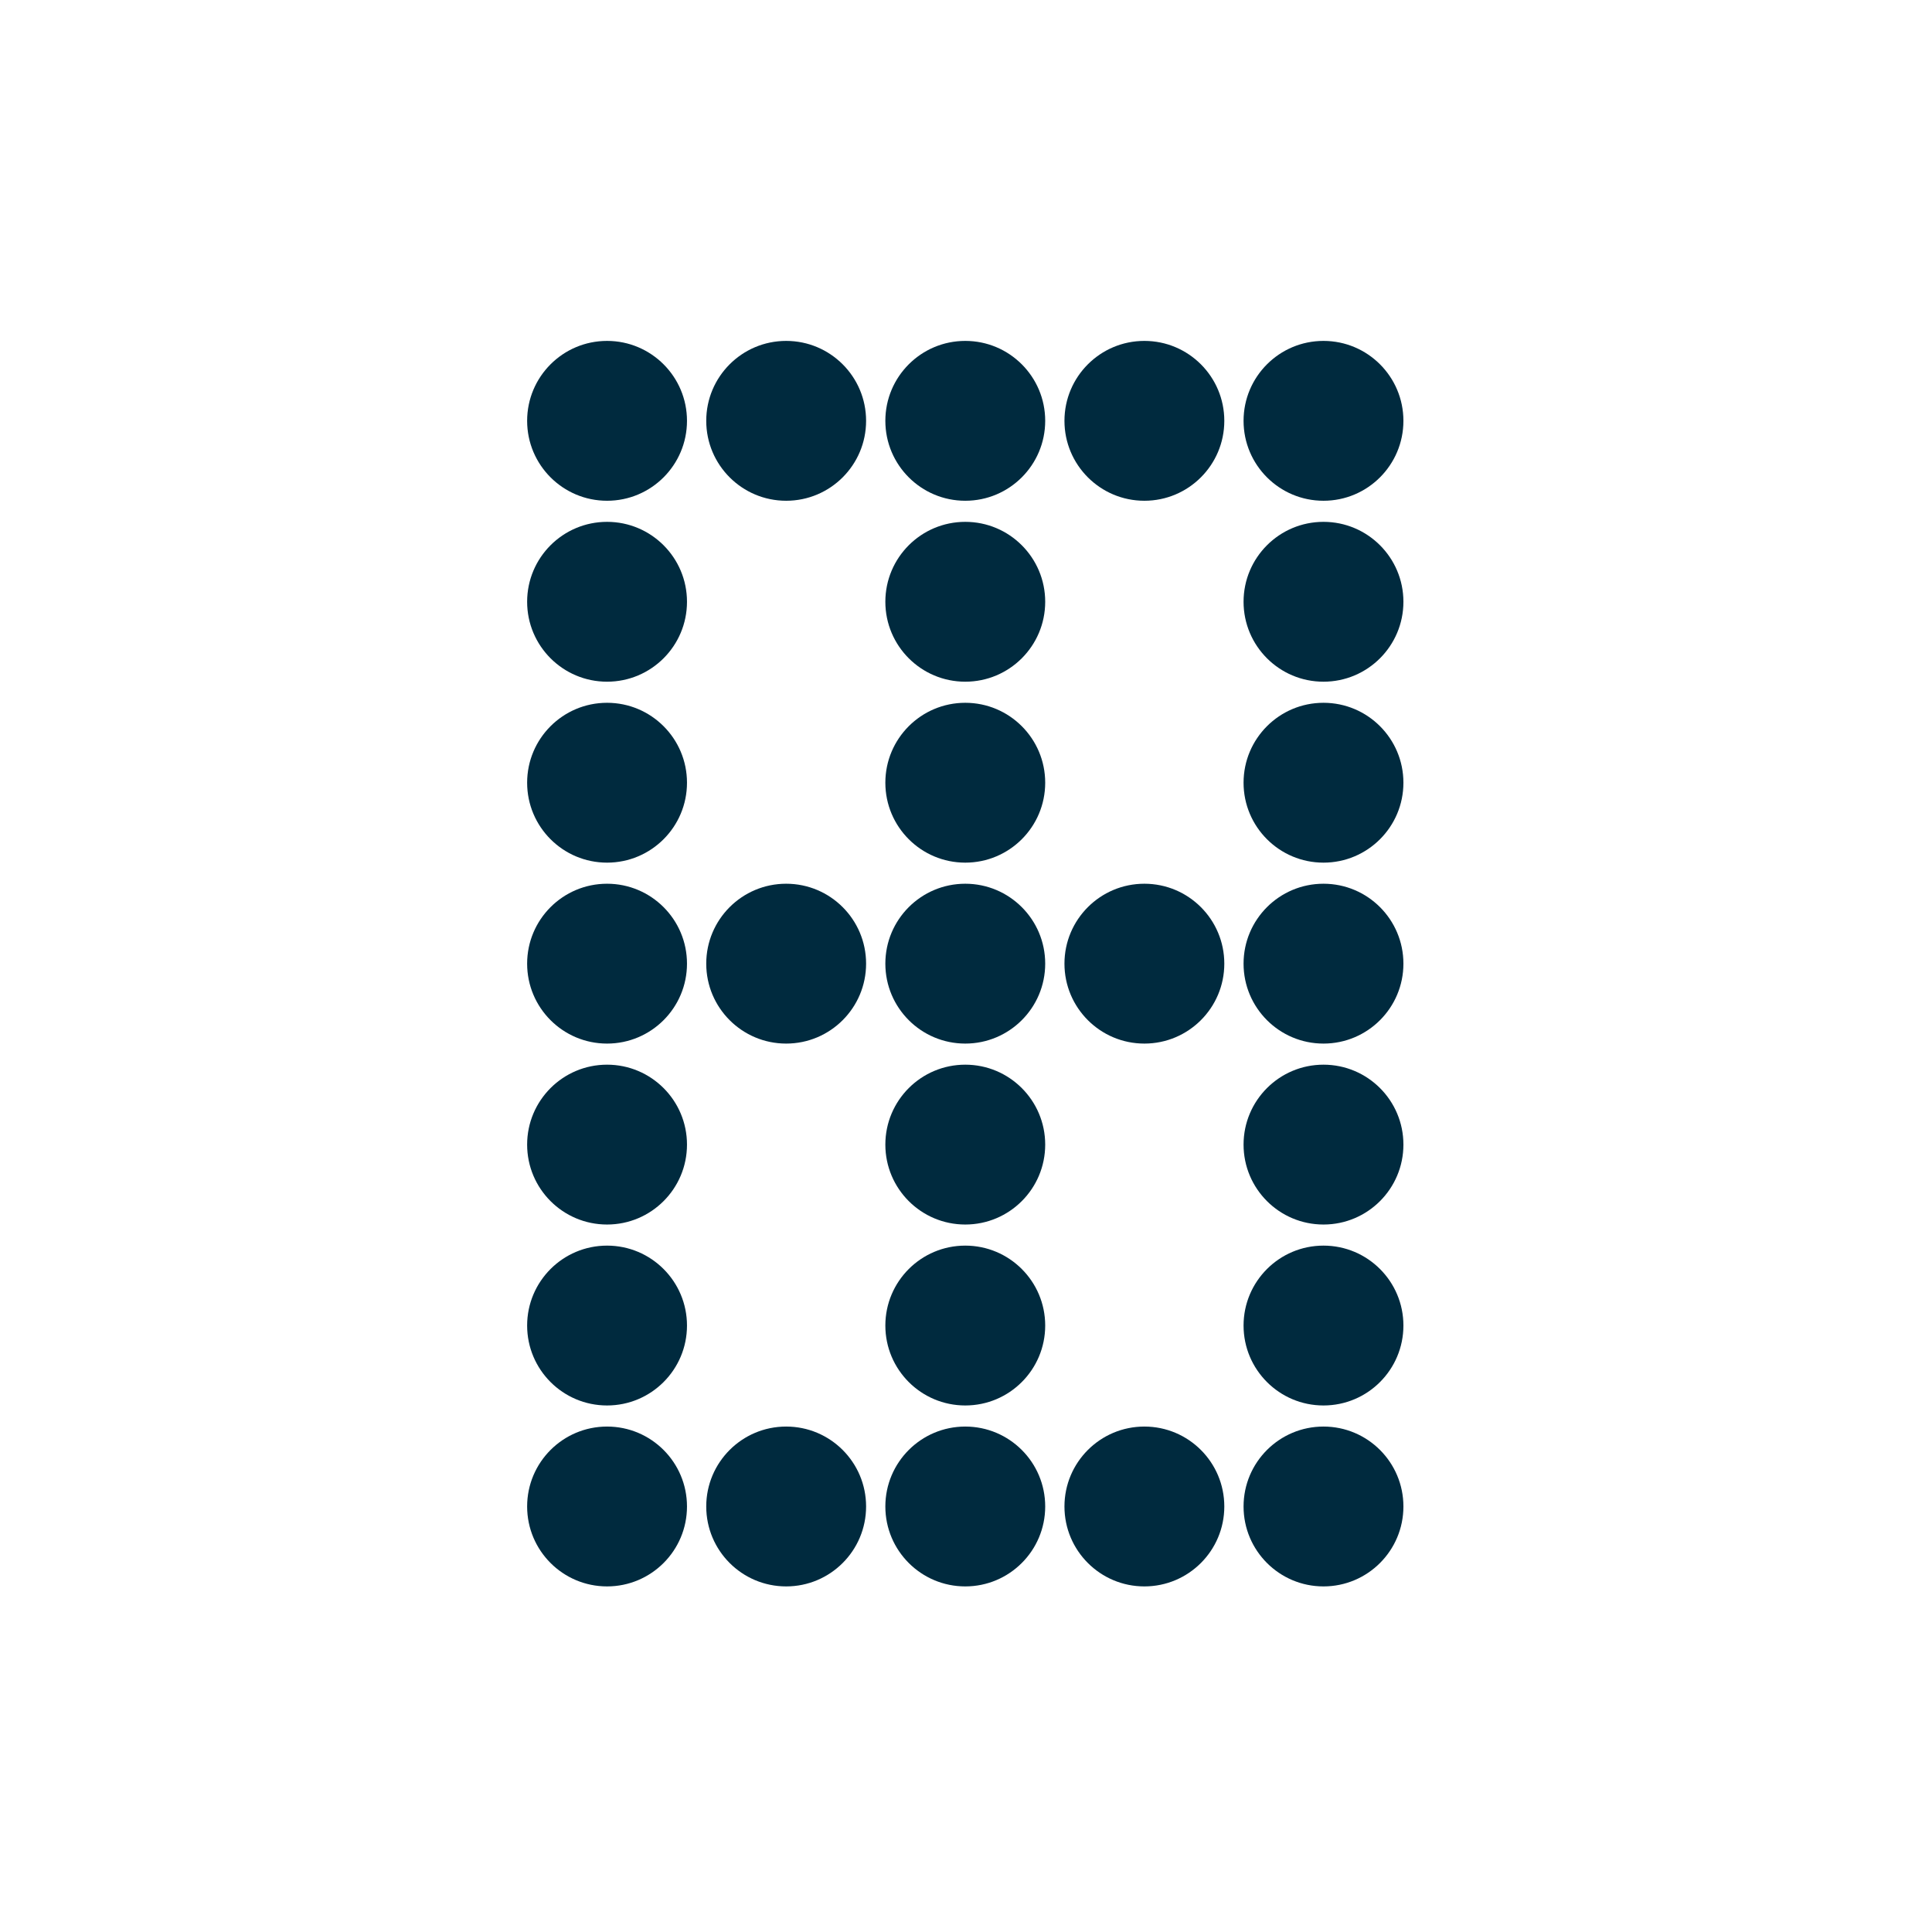 <?xml version="1.0" encoding="UTF-8" standalone="no"?>
<!-- Created with Inkscape (http://www.inkscape.org/) -->

<svg
   version="1.1"
   id="svg811"
   xml:space="preserve"
   width="2666.667"
   height="2666.667"
   viewBox="0 0 2666.667 2666.667"
   xmlns="http://www.w3.org/2000/svg"
   xmlns:svg="http://www.w3.org/2000/svg"><defs
     id="defs815"><clipPath
       clipPathUnits="userSpaceOnUse"
       id="clipPath825"><path
         d="M 0,2000 H 2000 V 0 H 0 Z"
         id="path823" /></clipPath></defs><g
     id="g817"
     transform="matrix(1.333,0,0,-1.333,0,2666.667)"><g
       id="g819"><g
         id="g821"
         clip-path="url(#clipPath825)"><g
           id="g827"
           transform="translate(896.804,1564.747)"><path
             d="m 0,0 c 0,-45.707 -37.053,-82.761 -82.761,-82.761 -45.707,0 -82.76,37.054 -82.76,82.761 0,45.707 37.053,82.761 82.76,82.761 C -37.053,82.761 0,45.707 0,0"
             style="fill:#002a3e;fill-opacity:1;fill-rule:nonzero;stroke:none"
             id="path829" /></g><g
           id="g831"
           transform="translate(711.347,1564.747)"><path
             d="m 0,0 c 0,-45.707 -37.053,-82.761 -82.761,-82.761 -45.707,0 -82.76,37.054 -82.76,82.761 0,45.707 37.053,82.761 82.76,82.761 C -37.053,82.761 0,45.707 0,0"
             style="fill:#002a3e;fill-opacity:1;fill-rule:nonzero;stroke:none"
             id="path833" /></g><g
           id="g835"
           transform="translate(1082.261,1564.747)"><path
             d="m 0,0 c 0,-45.707 -37.054,-82.761 -82.761,-82.761 -45.707,0 -82.76,37.054 -82.76,82.761 0,45.707 37.053,82.761 82.76,82.761 C -37.054,82.761 0,45.707 0,0"
             style="fill:#002a3e;fill-opacity:1;fill-rule:nonzero;stroke:none"
             id="path837" /></g><g
           id="g839"
           transform="translate(1267.718,1564.747)"><path
             d="m 0,0 c 0,-45.707 -37.054,-82.761 -82.761,-82.761 -45.707,0 -82.76,37.054 -82.76,82.761 0,45.707 37.053,82.761 82.76,82.761 C -37.054,82.761 0,45.707 0,0"
             style="fill:#002a3e;fill-opacity:1;fill-rule:nonzero;stroke:none"
             id="path841" /></g><g
           id="g843"
           transform="translate(711.347,1377.39)"><path
             d="m 0,0 c 0,-45.707 -37.053,-82.761 -82.761,-82.761 -45.707,0 -82.76,37.054 -82.76,82.761 0,45.707 37.053,82.761 82.76,82.761 C -37.053,82.761 0,45.707 0,0"
             style="fill:#002a3e;fill-opacity:1;fill-rule:nonzero;stroke:none"
             id="path845" /></g><g
           id="g847"
           transform="translate(1453.175,1377.39)"><path
             d="m 0,0 c 0,-45.707 -37.054,-82.761 -82.761,-82.761 -45.707,0 -82.76,37.054 -82.76,82.761 0,45.707 37.053,82.761 82.76,82.761 C -37.054,82.761 0,45.707 0,0"
             style="fill:#002a3e;fill-opacity:1;fill-rule:nonzero;stroke:none"
             id="path849" /></g><g
           id="g851"
           transform="translate(1453.175,1564.747)"><path
             d="m 0,0 c 0,-45.707 -37.054,-82.761 -82.761,-82.761 -45.707,0 -82.76,37.054 -82.76,82.761 0,45.707 37.053,82.761 82.76,82.761 C -37.054,82.761 0,45.707 0,0"
             style="fill:#002a3e;fill-opacity:1;fill-rule:nonzero;stroke:none"
             id="path853" /></g><g
           id="g855"
           transform="translate(711.347,1190.032)"><path
             d="m 0,0 c 0,-45.707 -37.053,-82.761 -82.761,-82.761 -45.707,0 -82.76,37.054 -82.76,82.761 0,45.707 37.053,82.761 82.76,82.761 C -37.053,82.761 0,45.707 0,0"
             style="fill:#002a3e;fill-opacity:1;fill-rule:nonzero;stroke:none"
             id="path857" /></g><g
           id="g859"
           transform="translate(711.347,815.317)"><path
             d="m 0,0 c 0,-45.707 -37.053,-82.761 -82.761,-82.761 -45.707,0 -82.76,37.054 -82.76,82.761 0,45.707 37.053,82.761 82.76,82.761 C -37.053,82.761 0,45.707 0,0"
             style="fill:#002a3e;fill-opacity:1;fill-rule:nonzero;stroke:none"
             id="path861" /></g><g
           id="g863"
           transform="translate(711.347,1002.675)"><path
             d="m 0,0 c 0,-45.707 -37.053,-82.761 -82.761,-82.761 -45.707,0 -82.76,37.054 -82.76,82.761 0,45.707 37.053,82.761 82.76,82.761 C -37.053,82.761 0,45.707 0,0"
             style="fill:#002a3e;fill-opacity:1;fill-rule:nonzero;stroke:none"
             id="path865" /></g><g
           id="g867"
           transform="translate(1453.175,1190.032)"><path
             d="m 0,0 c 0,-45.707 -37.054,-82.761 -82.761,-82.761 -45.707,0 -82.76,37.054 -82.76,82.761 0,45.707 37.053,82.761 82.76,82.761 C -37.054,82.761 0,45.707 0,0"
             style="fill:#002a3e;fill-opacity:1;fill-rule:nonzero;stroke:none"
             id="path869" /></g><g
           id="g871"
           transform="translate(1453.175,1002.675)"><path
             d="m 0,0 c 0,-45.707 -37.054,-82.761 -82.761,-82.761 -45.707,0 -82.76,37.054 -82.76,82.761 0,45.707 37.053,82.761 82.76,82.761 C -37.054,82.761 0,45.707 0,0"
             style="fill:#002a3e;fill-opacity:1;fill-rule:nonzero;stroke:none"
             id="path873" /></g><g
           id="g875"
           transform="translate(1453.175,815.317)"><path
             d="m 0,0 c 0,-45.707 -37.054,-82.761 -82.761,-82.761 -45.707,0 -82.76,37.054 -82.76,82.761 0,45.707 37.053,82.761 82.76,82.761 C -37.054,82.761 0,45.707 0,0"
             style="fill:#002a3e;fill-opacity:1;fill-rule:nonzero;stroke:none"
             id="path877" /></g><g
           id="g879"
           transform="translate(711.347,627.96)"><path
             d="m 0,0 c 0,-45.707 -37.053,-82.761 -82.761,-82.761 -45.707,0 -82.76,37.054 -82.76,82.761 0,45.707 37.053,82.761 82.76,82.761 C -37.053,82.761 0,45.707 0,0"
             style="fill:#002a3e;fill-opacity:1;fill-rule:nonzero;stroke:none"
             id="path881" /></g><g
           id="g883"
           transform="translate(711.347,440.603)"><path
             d="m 0,0 c 0,-45.707 -37.053,-82.76 -82.761,-82.76 -45.707,0 -82.76,37.053 -82.76,82.76 0,45.708 37.053,82.761 82.76,82.761 C -37.053,82.761 0,45.708 0,0"
             style="fill:#002a3e;fill-opacity:1;fill-rule:nonzero;stroke:none"
             id="path885" /></g><g
           id="g887"
           transform="translate(896.804,1002.675)"><path
             d="m 0,0 c 0,-45.707 -37.053,-82.761 -82.761,-82.761 -45.707,0 -82.76,37.054 -82.76,82.761 0,45.707 37.053,82.761 82.76,82.761 C -37.053,82.761 0,45.707 0,0"
             style="fill:#002a3e;fill-opacity:1;fill-rule:nonzero;stroke:none"
             id="path889" /></g><g
           id="g891"
           transform="translate(1082.261,1377.39)"><path
             d="m 0,0 c 0,-45.707 -37.054,-82.761 -82.761,-82.761 -45.707,0 -82.76,37.054 -82.76,82.761 0,45.707 37.053,82.761 82.76,82.761 C -37.054,82.761 0,45.707 0,0"
             style="fill:#002a3e;fill-opacity:1;fill-rule:nonzero;stroke:none"
             id="path893" /></g><g
           id="g895"
           transform="translate(1082.261,1190.032)"><path
             d="m 0,0 c 0,-45.707 -37.054,-82.761 -82.761,-82.761 -45.707,0 -82.76,37.054 -82.76,82.761 0,45.707 37.053,82.761 82.76,82.761 C -37.054,82.761 0,45.707 0,0"
             style="fill:#002a3e;fill-opacity:1;fill-rule:nonzero;stroke:none"
             id="path897" /></g><g
           id="g899"
           transform="translate(1082.261,815.317)"><path
             d="m 0,0 c 0,-45.707 -37.054,-82.761 -82.761,-82.761 -45.707,0 -82.76,37.054 -82.76,82.761 0,45.707 37.053,82.761 82.76,82.761 C -37.054,82.761 0,45.707 0,0"
             style="fill:#002a3e;fill-opacity:1;fill-rule:nonzero;stroke:none"
             id="path901" /></g><g
           id="g903"
           transform="translate(1082.261,1002.675)"><path
             d="m 0,0 c 0,-45.707 -37.054,-82.761 -82.761,-82.761 -45.707,0 -82.76,37.054 -82.76,82.761 0,45.707 37.053,82.761 82.76,82.761 C -37.054,82.761 0,45.707 0,0"
             style="fill:#002a3e;fill-opacity:1;fill-rule:nonzero;stroke:none"
             id="path905" /></g><g
           id="g907"
           transform="translate(1082.261,627.96)"><path
             d="m 0,0 c 0,-45.707 -37.054,-82.761 -82.761,-82.761 -45.707,0 -82.76,37.054 -82.76,82.761 0,45.707 37.053,82.761 82.76,82.761 C -37.054,82.761 0,45.707 0,0"
             style="fill:#002a3e;fill-opacity:1;fill-rule:nonzero;stroke:none"
             id="path909" /></g><g
           id="g911"
           transform="translate(1267.718,1002.675)"><path
             d="m 0,0 c 0,-45.707 -37.054,-82.761 -82.761,-82.761 -45.707,0 -82.76,37.054 -82.76,82.761 0,45.707 37.053,82.761 82.76,82.761 C -37.054,82.761 0,45.707 0,0"
             style="fill:#002a3e;fill-opacity:1;fill-rule:nonzero;stroke:none"
             id="path913" /></g><g
           id="g915"
           transform="translate(1453.175,627.96)"><path
             d="m 0,0 c 0,-45.707 -37.054,-82.761 -82.761,-82.761 -45.707,0 -82.76,37.054 -82.76,82.761 0,45.707 37.053,82.761 82.76,82.761 C -37.054,82.761 0,45.707 0,0"
             style="fill:#002a3e;fill-opacity:1;fill-rule:nonzero;stroke:none"
             id="path917" /></g><g
           id="g919"
           transform="translate(1453.175,440.603)"><path
             d="m 0,0 c 0,-45.707 -37.054,-82.76 -82.761,-82.76 -45.707,0 -82.76,37.053 -82.76,82.76 0,45.708 37.053,82.761 82.76,82.761 C -37.054,82.761 0,45.708 0,0"
             style="fill:#002a3e;fill-opacity:1;fill-rule:nonzero;stroke:none"
             id="path921" /></g><g
           id="g923"
           transform="translate(896.804,440.603)"><path
             d="m 0,0 c 0,-45.707 -37.053,-82.76 -82.761,-82.76 -45.707,0 -82.76,37.053 -82.76,82.76 0,45.708 37.053,82.761 82.76,82.761 C -37.053,82.761 0,45.708 0,0"
             style="fill:#002a3e;fill-opacity:1;fill-rule:nonzero;stroke:none"
             id="path925" /></g><g
           id="g927"
           transform="translate(1082.261,440.603)"><path
             d="m 0,0 c 0,-45.707 -37.054,-82.76 -82.761,-82.76 -45.707,0 -82.76,37.053 -82.76,82.76 0,45.708 37.053,82.761 82.76,82.761 C -37.054,82.761 0,45.708 0,0"
             style="fill:#002a3e;fill-opacity:1;fill-rule:nonzero;stroke:none"
             id="path929" /></g><g
           id="g931"
           transform="translate(1267.718,440.603)"><path
             d="m 0,0 c 0,-45.707 -37.054,-82.76 -82.761,-82.76 -45.707,0 -82.76,37.053 -82.76,82.76 0,45.708 37.053,82.761 82.76,82.761 C -37.054,82.761 0,45.708 0,0"
             style="fill:#002a3e;fill-opacity:1;fill-rule:nonzero;stroke:none"
             id="path933" /></g></g></g></g></svg>
